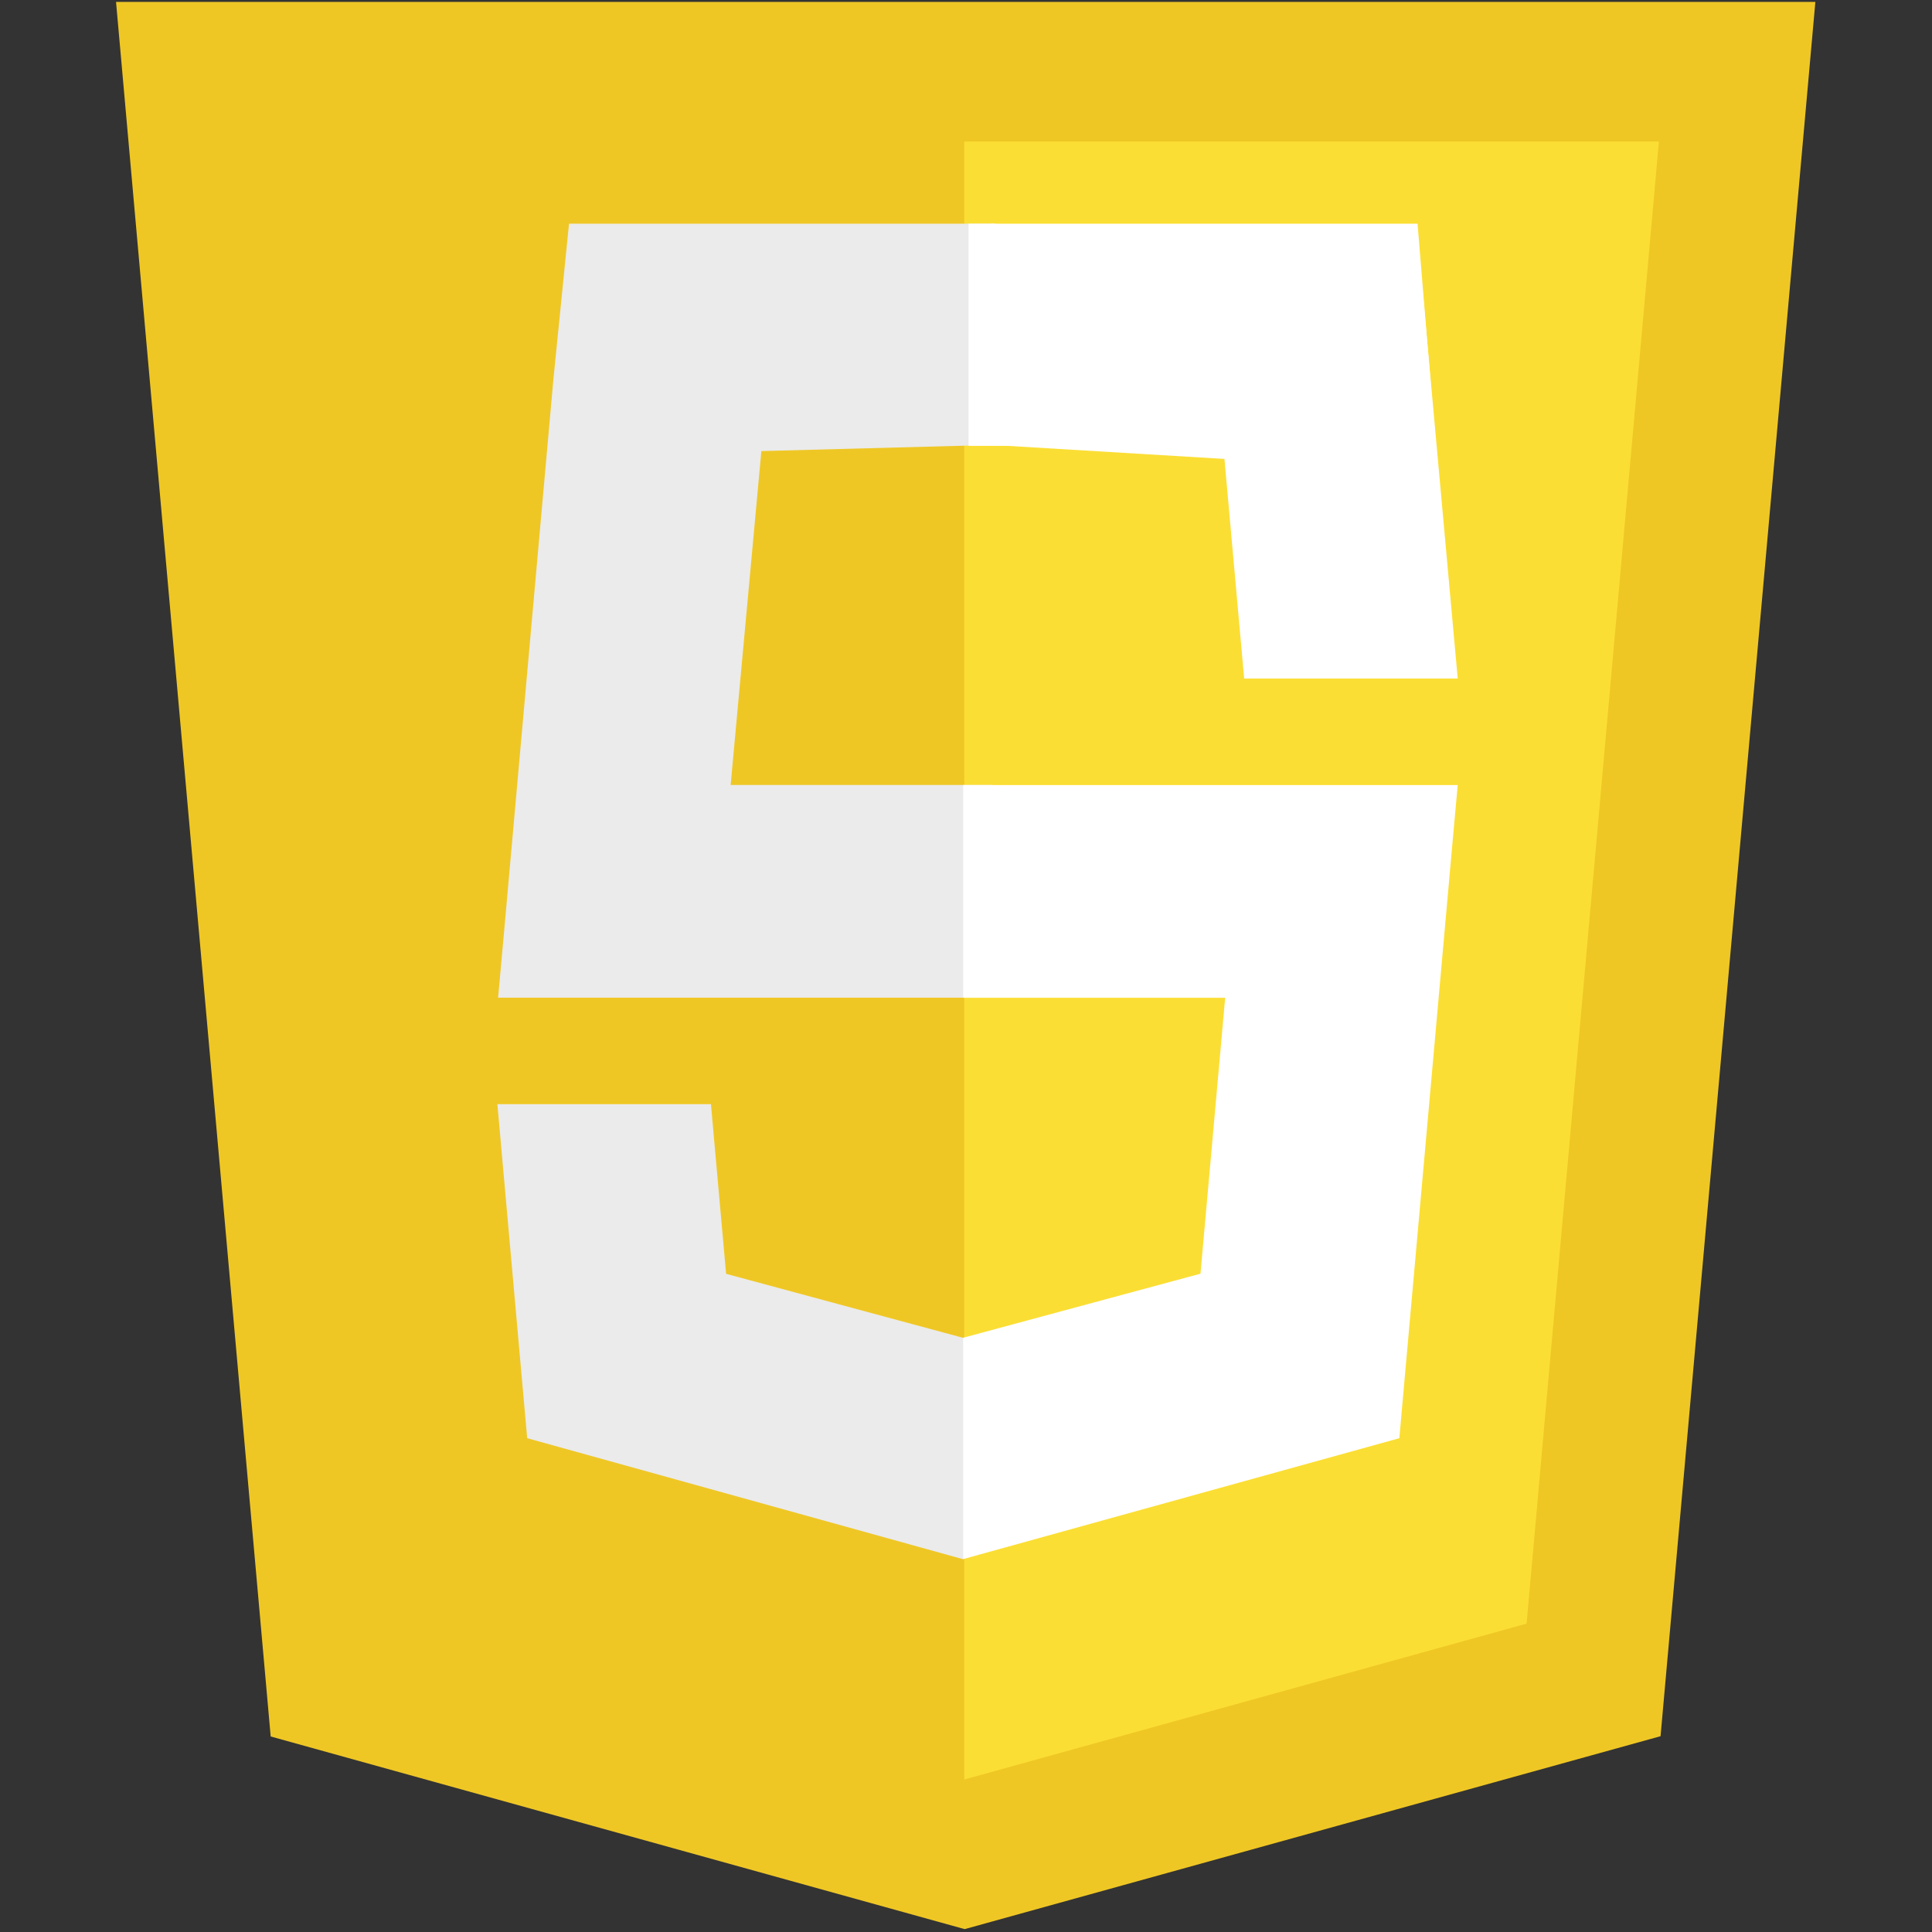 <?xml version="1.0" encoding="UTF-8" standalone="no"?>
<svg
   xmlns:dc="http://purl.org/dc/elements/1.1/"
   xmlns:cc="http://creativecommons.org/ns#"
   xmlns:rdf="http://www.w3.org/1999/02/22-rdf-syntax-ns#"
   xmlns:svg="http://www.w3.org/2000/svg"
   xmlns="http://www.w3.org/2000/svg"
   xmlns:sodipodi="http://sodipodi.sourceforge.net/DTD/sodipodi-0.dtd"
   xmlns:inkscape="http://www.inkscape.org/namespaces/inkscape"
   viewBox="0 0 512 512"
   id="svg3369"
   version="1.1"
   inkscape:version="0.91 r13725"
   sodipodi:docname="Badge_js-strict.svg">
  <rect x="0" y="0" width="512" height="512" fill="#333333" stroke="none"/>
  <defs
     id="defs3389" />
  <sodipodi:namedview
     pagecolor="#ffffff"
     bordercolor="#666666"
     borderopacity="1"
     objecttolerance="10"
     gridtolerance="10"
     guidetolerance="10"
     inkscape:pageopacity="0"
     inkscape:pageshadow="2"
     inkscape:window-width="1192"
     inkscape:window-height="480"
     id="namedview3387"
     showgrid="false"
     inkscape:zoom="0.4609375"
     inkscape:cx="-34.711864"
     inkscape:cy="256"
     inkscape:window-x="0"
     inkscape:window-y="0"
     inkscape:window-maximized="0"
     inkscape:current-layer="svg3369" />
  <title
     id="title3371">JS Logo Badge</title>
  <polygon
     points="284.127,401.205 162.318,434.975 40.845,401.254 13.775,97.632 311.225,97.632 "
     id="polygon3373"
     transform="matrix(1.514,0,0,1.514,9.896,-147.314)"
     style="fill:#efc725" />
  <polygon
     points="162.25,122.083 162.25,408.787 260.678,381.5 283.836,122.083 "
     id="polygon3375"
     transform="matrix(1.514,0,0,1.514,9.896,-147.314)"
     style="fill:#fbde34" />
  <polygon
     points="117.906,290.575 97.756,290.575 80.527,290.575 85.744,349.043 162.021,370.219 162.193,370.17 162.193,331.426 162.031,331.473 120.559,320.272 "
     id="polygon3377"
     transform="matrix(1.514,0,0,1.514,9.896,-147.314)"
     style="fill:#ebebeb" />
  <polygon
     points="126.732,176.258 167.312,175.177 167.209,136.454 93.065,136.454 90.311,163.903 81.559,261.938 80.651,271.937 90.686,271.937 167.209,271.937 167.209,234.7 121.355,234.7 "
     id="polygon3379"
     transform="matrix(1.514,0,0,1.514,9.896,-147.314)"
     style="fill:#ebebeb" />
  <polygon
     points="211.242,216.079 231.393,216.079 248.623,216.079 242.109,144.133 167.129,136.437 166.957,136.485 166.957,175.229 167.12,175.183 207.791,177.632 "
     id="polygon3381"
     transform="matrix(1.514,0,0,1.514,9.896,-147.314)"
     style="fill:#ffffff" />
  <polyline
     points="244.784,175.343 241.593,136.454 162.99,136.454 162.99,160.606 162.99,175.246 162.99,175.343    244.784,175.343  "
     id="polyline3383"
     transform="matrix(1.514,0,0,1.514,9.896,-147.314)"
     style="fill:#ffffff" />
  <polygon
     points="203.596,320.247 162.064,331.459 162.064,370.201 238.404,349.043 238.963,342.752 247.715,244.717 248.623,234.718 238.588,234.718 162.064,234.718 162.064,271.954 207.918,271.954 "
     id="polygon3385"
     transform="matrix(1.514,0,0,1.514,9.896,-147.314)"
     style="fill:#ffffff" />
</svg>
